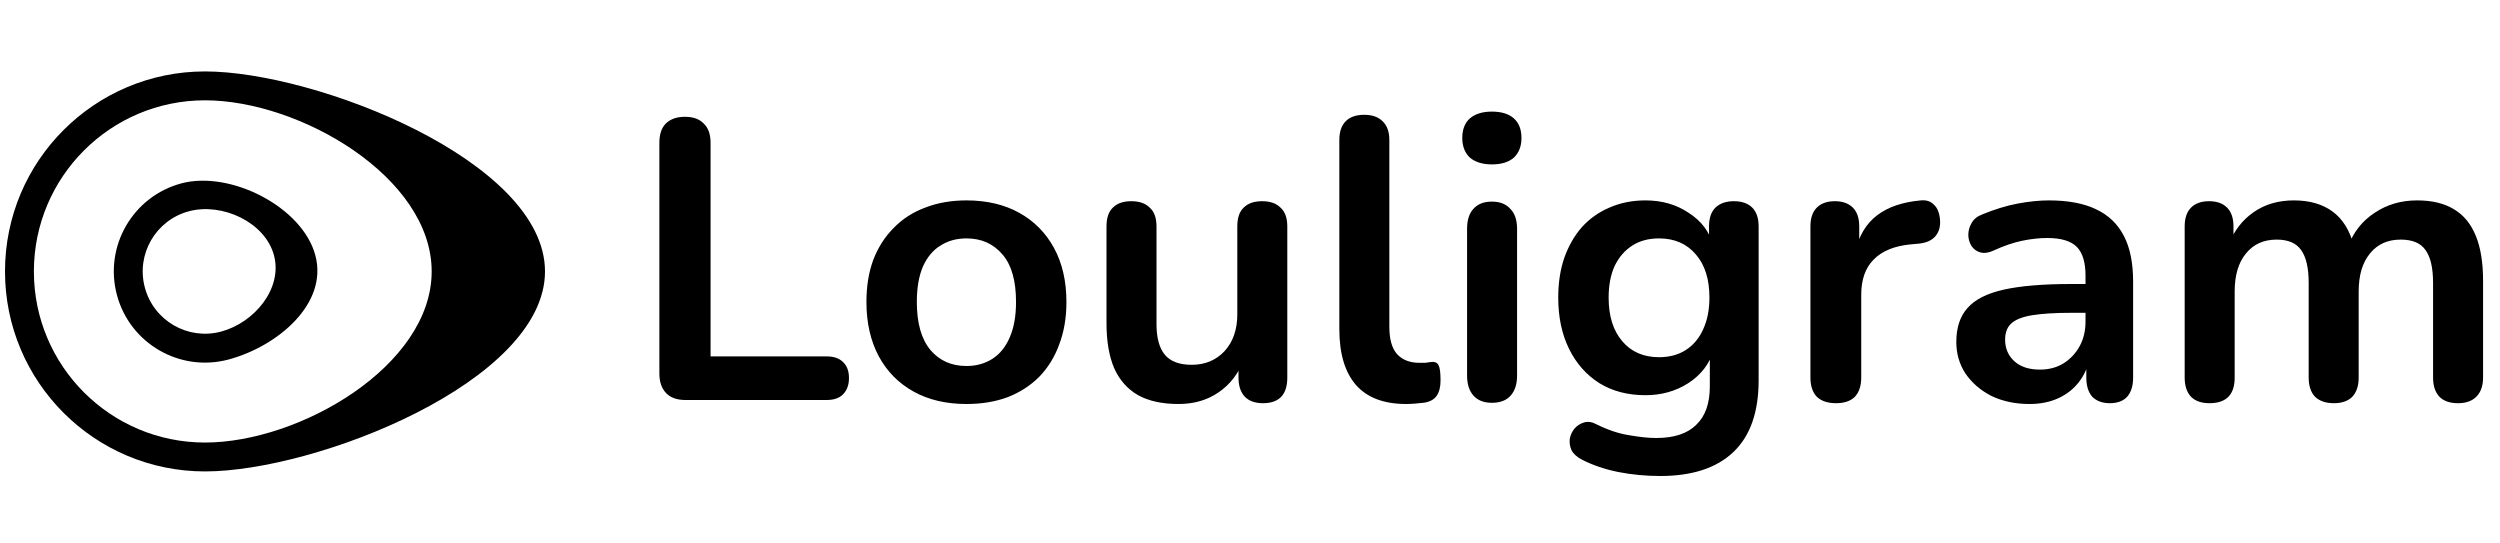 <svg width="175" height="38" viewBox="0 0 175 38" fill="none" xmlns="http://www.w3.org/2000/svg">
<path fill-rule="evenodd" clip-rule="evenodd" d="M30.217 19C30.217 25.615 20.965 30.978 14.35 30.978C7.735 30.978 2.372 25.615 2.372 19C2.372 12.385 7.735 7.022 14.35 7.022C20.965 7.022 30.217 12.385 30.217 19ZM38.15 19C38.15 26.732 22.082 33 14.35 33C6.618 33 0.35 26.732 0.35 19C0.35 11.268 6.618 5 14.35 5C22.082 5 38.15 11.268 38.15 19ZM10.139 20.128C10.762 22.454 13.152 23.834 15.478 23.211C17.804 22.588 19.801 20.197 19.178 17.872C18.555 15.546 15.547 14.166 13.222 14.789C10.896 15.412 9.515 17.803 10.139 20.128ZM8.185 20.652C9.098 24.056 12.597 26.077 16.002 25.165C19.406 24.252 22.986 21.276 22.074 17.872C21.162 14.467 16.103 11.923 12.698 12.835C9.294 13.748 7.273 17.247 8.185 20.652Z" fill="black"/>
<path d="M47.976 28C47.397 28 46.949 27.841 46.632 27.524C46.315 27.188 46.156 26.731 46.156 26.152V9.996C46.156 9.399 46.305 8.951 46.604 8.652C46.921 8.335 47.369 8.176 47.948 8.176C48.527 8.176 48.965 8.335 49.264 8.652C49.581 8.951 49.74 9.399 49.74 9.996V24.948H57.86C58.364 24.948 58.747 25.079 59.008 25.34C59.288 25.601 59.428 25.975 59.428 26.46C59.428 26.945 59.288 27.328 59.008 27.608C58.747 27.869 58.364 28 57.86 28H47.976ZM67.65 28.28C66.231 28.28 64.999 27.991 63.954 27.412C62.909 26.833 62.097 26.012 61.518 24.948C60.939 23.865 60.65 22.596 60.65 21.14C60.65 20.039 60.809 19.059 61.126 18.2C61.462 17.323 61.938 16.576 62.554 15.96C63.17 15.325 63.907 14.849 64.766 14.532C65.625 14.196 66.586 14.028 67.65 14.028C69.069 14.028 70.301 14.317 71.346 14.896C72.391 15.475 73.203 16.296 73.782 17.36C74.361 18.424 74.65 19.684 74.65 21.14C74.65 22.241 74.482 23.231 74.146 24.108C73.829 24.985 73.362 25.741 72.746 26.376C72.13 26.992 71.393 27.468 70.534 27.804C69.675 28.121 68.714 28.28 67.65 28.28ZM67.65 25.62C68.341 25.62 68.947 25.452 69.47 25.116C69.993 24.78 70.394 24.285 70.674 23.632C70.973 22.96 71.122 22.129 71.122 21.14C71.122 19.647 70.805 18.536 70.17 17.808C69.535 17.061 68.695 16.688 67.65 16.688C66.959 16.688 66.353 16.856 65.83 17.192C65.307 17.509 64.897 18.004 64.598 18.676C64.318 19.329 64.178 20.151 64.178 21.14C64.178 22.615 64.495 23.735 65.13 24.5C65.765 25.247 66.605 25.62 67.65 25.62ZM82.495 28.28C81.356 28.28 80.413 28.075 79.667 27.664C78.92 27.235 78.36 26.6 77.987 25.76C77.632 24.92 77.455 23.875 77.455 22.624V15.848C77.455 15.251 77.604 14.812 77.903 14.532C78.201 14.233 78.631 14.084 79.191 14.084C79.751 14.084 80.18 14.233 80.479 14.532C80.796 14.812 80.955 15.251 80.955 15.848V22.68C80.955 23.651 81.151 24.369 81.543 24.836C81.935 25.303 82.56 25.536 83.419 25.536C84.352 25.536 85.117 25.219 85.715 24.584C86.312 23.931 86.611 23.072 86.611 22.008V15.848C86.611 15.251 86.76 14.812 87.059 14.532C87.357 14.233 87.787 14.084 88.347 14.084C88.907 14.084 89.336 14.233 89.635 14.532C89.952 14.812 90.111 15.251 90.111 15.848V26.432C90.111 27.627 89.541 28.224 88.403 28.224C87.861 28.224 87.441 28.075 87.143 27.776C86.844 27.459 86.695 27.011 86.695 26.432V24.304L87.087 25.144C86.695 26.152 86.097 26.927 85.295 27.468C84.511 28.009 83.577 28.28 82.495 28.28ZM98.43 28.28C96.88 28.28 95.714 27.841 94.93 26.964C94.146 26.068 93.754 24.761 93.754 23.044V9.8C93.754 9.221 93.903 8.783 94.202 8.484C94.5 8.185 94.93 8.036 95.49 8.036C96.05 8.036 96.479 8.185 96.778 8.484C97.095 8.783 97.254 9.221 97.254 9.8V22.876C97.254 23.735 97.431 24.369 97.786 24.78C98.159 25.191 98.682 25.396 99.354 25.396C99.503 25.396 99.643 25.396 99.774 25.396C99.904 25.377 100.035 25.359 100.166 25.34C100.427 25.303 100.604 25.377 100.698 25.564C100.791 25.732 100.838 26.087 100.838 26.628C100.838 27.095 100.744 27.459 100.558 27.72C100.371 27.981 100.063 28.14 99.634 28.196C99.447 28.215 99.251 28.233 99.046 28.252C98.84 28.271 98.635 28.28 98.43 28.28ZM104.431 28.196C103.871 28.196 103.442 28.028 103.143 27.692C102.844 27.356 102.695 26.889 102.695 26.292V16.016C102.695 15.4 102.844 14.933 103.143 14.616C103.442 14.28 103.871 14.112 104.431 14.112C104.991 14.112 105.42 14.28 105.719 14.616C106.036 14.933 106.195 15.4 106.195 16.016V26.292C106.195 26.889 106.046 27.356 105.747 27.692C105.448 28.028 105.01 28.196 104.431 28.196ZM104.431 11.508C103.778 11.508 103.264 11.349 102.891 11.032C102.536 10.696 102.359 10.239 102.359 9.66C102.359 9.063 102.536 8.605 102.891 8.288C103.264 7.971 103.778 7.812 104.431 7.812C105.103 7.812 105.616 7.971 105.971 8.288C106.326 8.605 106.503 9.063 106.503 9.66C106.503 10.239 106.326 10.696 105.971 11.032C105.616 11.349 105.103 11.508 104.431 11.508ZM116.216 33.32C115.208 33.32 114.228 33.227 113.276 33.04C112.342 32.853 111.493 32.564 110.728 32.172C110.373 31.985 110.13 31.761 110 31.5C109.888 31.239 109.85 30.968 109.888 30.688C109.944 30.427 110.056 30.193 110.224 29.988C110.41 29.783 110.634 29.643 110.896 29.568C111.157 29.493 111.428 29.531 111.708 29.68C112.529 30.091 113.304 30.352 114.032 30.464C114.778 30.595 115.413 30.66 115.936 30.66C117.186 30.66 118.12 30.352 118.736 29.736C119.37 29.139 119.688 28.243 119.688 27.048V24.528H119.94C119.66 25.48 119.072 26.245 118.176 26.824C117.298 27.384 116.3 27.664 115.18 27.664C113.948 27.664 112.874 27.384 111.96 26.824C111.045 26.245 110.336 25.443 109.832 24.416C109.328 23.389 109.076 22.195 109.076 20.832C109.076 19.805 109.216 18.881 109.496 18.06C109.794 17.22 110.205 16.501 110.728 15.904C111.269 15.307 111.913 14.849 112.66 14.532C113.425 14.196 114.265 14.028 115.18 14.028C116.337 14.028 117.345 14.317 118.204 14.896C119.081 15.456 119.65 16.203 119.912 17.136L119.632 17.836V15.848C119.632 15.269 119.781 14.831 120.08 14.532C120.397 14.233 120.826 14.084 121.368 14.084C121.928 14.084 122.357 14.233 122.656 14.532C122.954 14.831 123.104 15.269 123.104 15.848V26.628C123.104 28.849 122.516 30.52 121.34 31.64C120.164 32.76 118.456 33.32 116.216 33.32ZM116.132 25.004C116.86 25.004 117.485 24.836 118.008 24.5C118.53 24.164 118.932 23.688 119.212 23.072C119.51 22.437 119.66 21.691 119.66 20.832C119.66 19.544 119.342 18.536 118.708 17.808C118.073 17.061 117.214 16.688 116.132 16.688C115.404 16.688 114.778 16.856 114.256 17.192C113.733 17.528 113.322 18.004 113.024 18.62C112.744 19.236 112.604 19.973 112.604 20.832C112.604 22.12 112.921 23.137 113.556 23.884C114.19 24.631 115.049 25.004 116.132 25.004ZM128.522 28.224C127.943 28.224 127.495 28.075 127.178 27.776C126.879 27.459 126.73 27.011 126.73 26.432V15.848C126.73 15.269 126.879 14.831 127.178 14.532C127.477 14.233 127.897 14.084 128.438 14.084C128.979 14.084 129.399 14.233 129.698 14.532C129.997 14.831 130.146 15.269 130.146 15.848V17.612H129.866C130.127 16.492 130.641 15.643 131.406 15.064C132.171 14.485 133.189 14.14 134.458 14.028C134.85 13.991 135.158 14.093 135.382 14.336C135.625 14.56 135.765 14.915 135.802 15.4C135.839 15.867 135.727 16.249 135.466 16.548C135.223 16.828 134.85 16.996 134.346 17.052L133.73 17.108C132.591 17.22 131.733 17.575 131.154 18.172C130.575 18.751 130.286 19.572 130.286 20.636V26.432C130.286 27.011 130.137 27.459 129.838 27.776C129.539 28.075 129.101 28.224 128.522 28.224ZM142.066 28.28C141.077 28.28 140.19 28.093 139.406 27.72C138.641 27.328 138.034 26.805 137.586 26.152C137.157 25.499 136.942 24.761 136.942 23.94C136.942 22.932 137.204 22.139 137.726 21.56C138.249 20.963 139.098 20.533 140.274 20.272C141.45 20.011 143.028 19.88 145.006 19.88H146.406V21.896H145.034C143.877 21.896 142.953 21.952 142.262 22.064C141.572 22.176 141.077 22.372 140.778 22.652C140.498 22.913 140.358 23.287 140.358 23.772C140.358 24.388 140.573 24.892 141.002 25.284C141.432 25.676 142.029 25.872 142.794 25.872C143.41 25.872 143.952 25.732 144.418 25.452C144.904 25.153 145.286 24.752 145.566 24.248C145.846 23.744 145.986 23.165 145.986 22.512V19.292C145.986 18.359 145.781 17.687 145.37 17.276C144.96 16.865 144.269 16.66 143.298 16.66C142.757 16.66 142.169 16.725 141.534 16.856C140.918 16.987 140.265 17.211 139.574 17.528C139.22 17.696 138.902 17.743 138.622 17.668C138.361 17.593 138.156 17.444 138.006 17.22C137.857 16.977 137.782 16.716 137.782 16.436C137.782 16.156 137.857 15.885 138.006 15.624C138.156 15.344 138.408 15.139 138.762 15.008C139.621 14.653 140.442 14.401 141.226 14.252C142.029 14.103 142.757 14.028 143.41 14.028C144.754 14.028 145.856 14.233 146.714 14.644C147.592 15.055 148.245 15.68 148.674 16.52C149.104 17.341 149.318 18.405 149.318 19.712V26.432C149.318 27.011 149.178 27.459 148.898 27.776C148.618 28.075 148.217 28.224 147.694 28.224C147.172 28.224 146.761 28.075 146.462 27.776C146.182 27.459 146.042 27.011 146.042 26.432V25.088H146.266C146.136 25.741 145.874 26.311 145.482 26.796C145.109 27.263 144.633 27.627 144.054 27.888C143.476 28.149 142.813 28.28 142.066 28.28ZM154.663 28.224C154.103 28.224 153.673 28.075 153.375 27.776C153.076 27.459 152.927 27.011 152.927 26.432V15.848C152.927 15.269 153.076 14.831 153.375 14.532C153.673 14.233 154.093 14.084 154.635 14.084C155.176 14.084 155.596 14.233 155.895 14.532C156.193 14.831 156.343 15.269 156.343 15.848V17.892L156.035 17.052C156.408 16.119 156.987 15.381 157.771 14.84C158.555 14.299 159.488 14.028 160.571 14.028C161.672 14.028 162.577 14.289 163.287 14.812C163.996 15.335 164.491 16.137 164.771 17.22H164.379C164.752 16.231 165.368 15.456 166.227 14.896C167.085 14.317 168.075 14.028 169.195 14.028C170.24 14.028 171.099 14.233 171.771 14.644C172.461 15.055 172.975 15.68 173.311 16.52C173.647 17.341 173.815 18.387 173.815 19.656V26.432C173.815 27.011 173.656 27.459 173.339 27.776C173.04 28.075 172.611 28.224 172.051 28.224C171.491 28.224 171.061 28.075 170.763 27.776C170.464 27.459 170.315 27.011 170.315 26.432V19.796C170.315 18.751 170.137 17.985 169.783 17.5C169.447 17.015 168.868 16.772 168.047 16.772C167.132 16.772 166.413 17.099 165.891 17.752C165.368 18.387 165.107 19.273 165.107 20.412V26.432C165.107 27.011 164.957 27.459 164.659 27.776C164.36 28.075 163.931 28.224 163.371 28.224C162.811 28.224 162.372 28.075 162.055 27.776C161.756 27.459 161.607 27.011 161.607 26.432V19.796C161.607 18.751 161.429 17.985 161.075 17.5C160.739 17.015 160.169 16.772 159.367 16.772C158.452 16.772 157.733 17.099 157.211 17.752C156.688 18.387 156.427 19.273 156.427 20.412V26.432C156.427 27.627 155.839 28.224 154.663 28.224Z" fill="black"/>
</svg>
